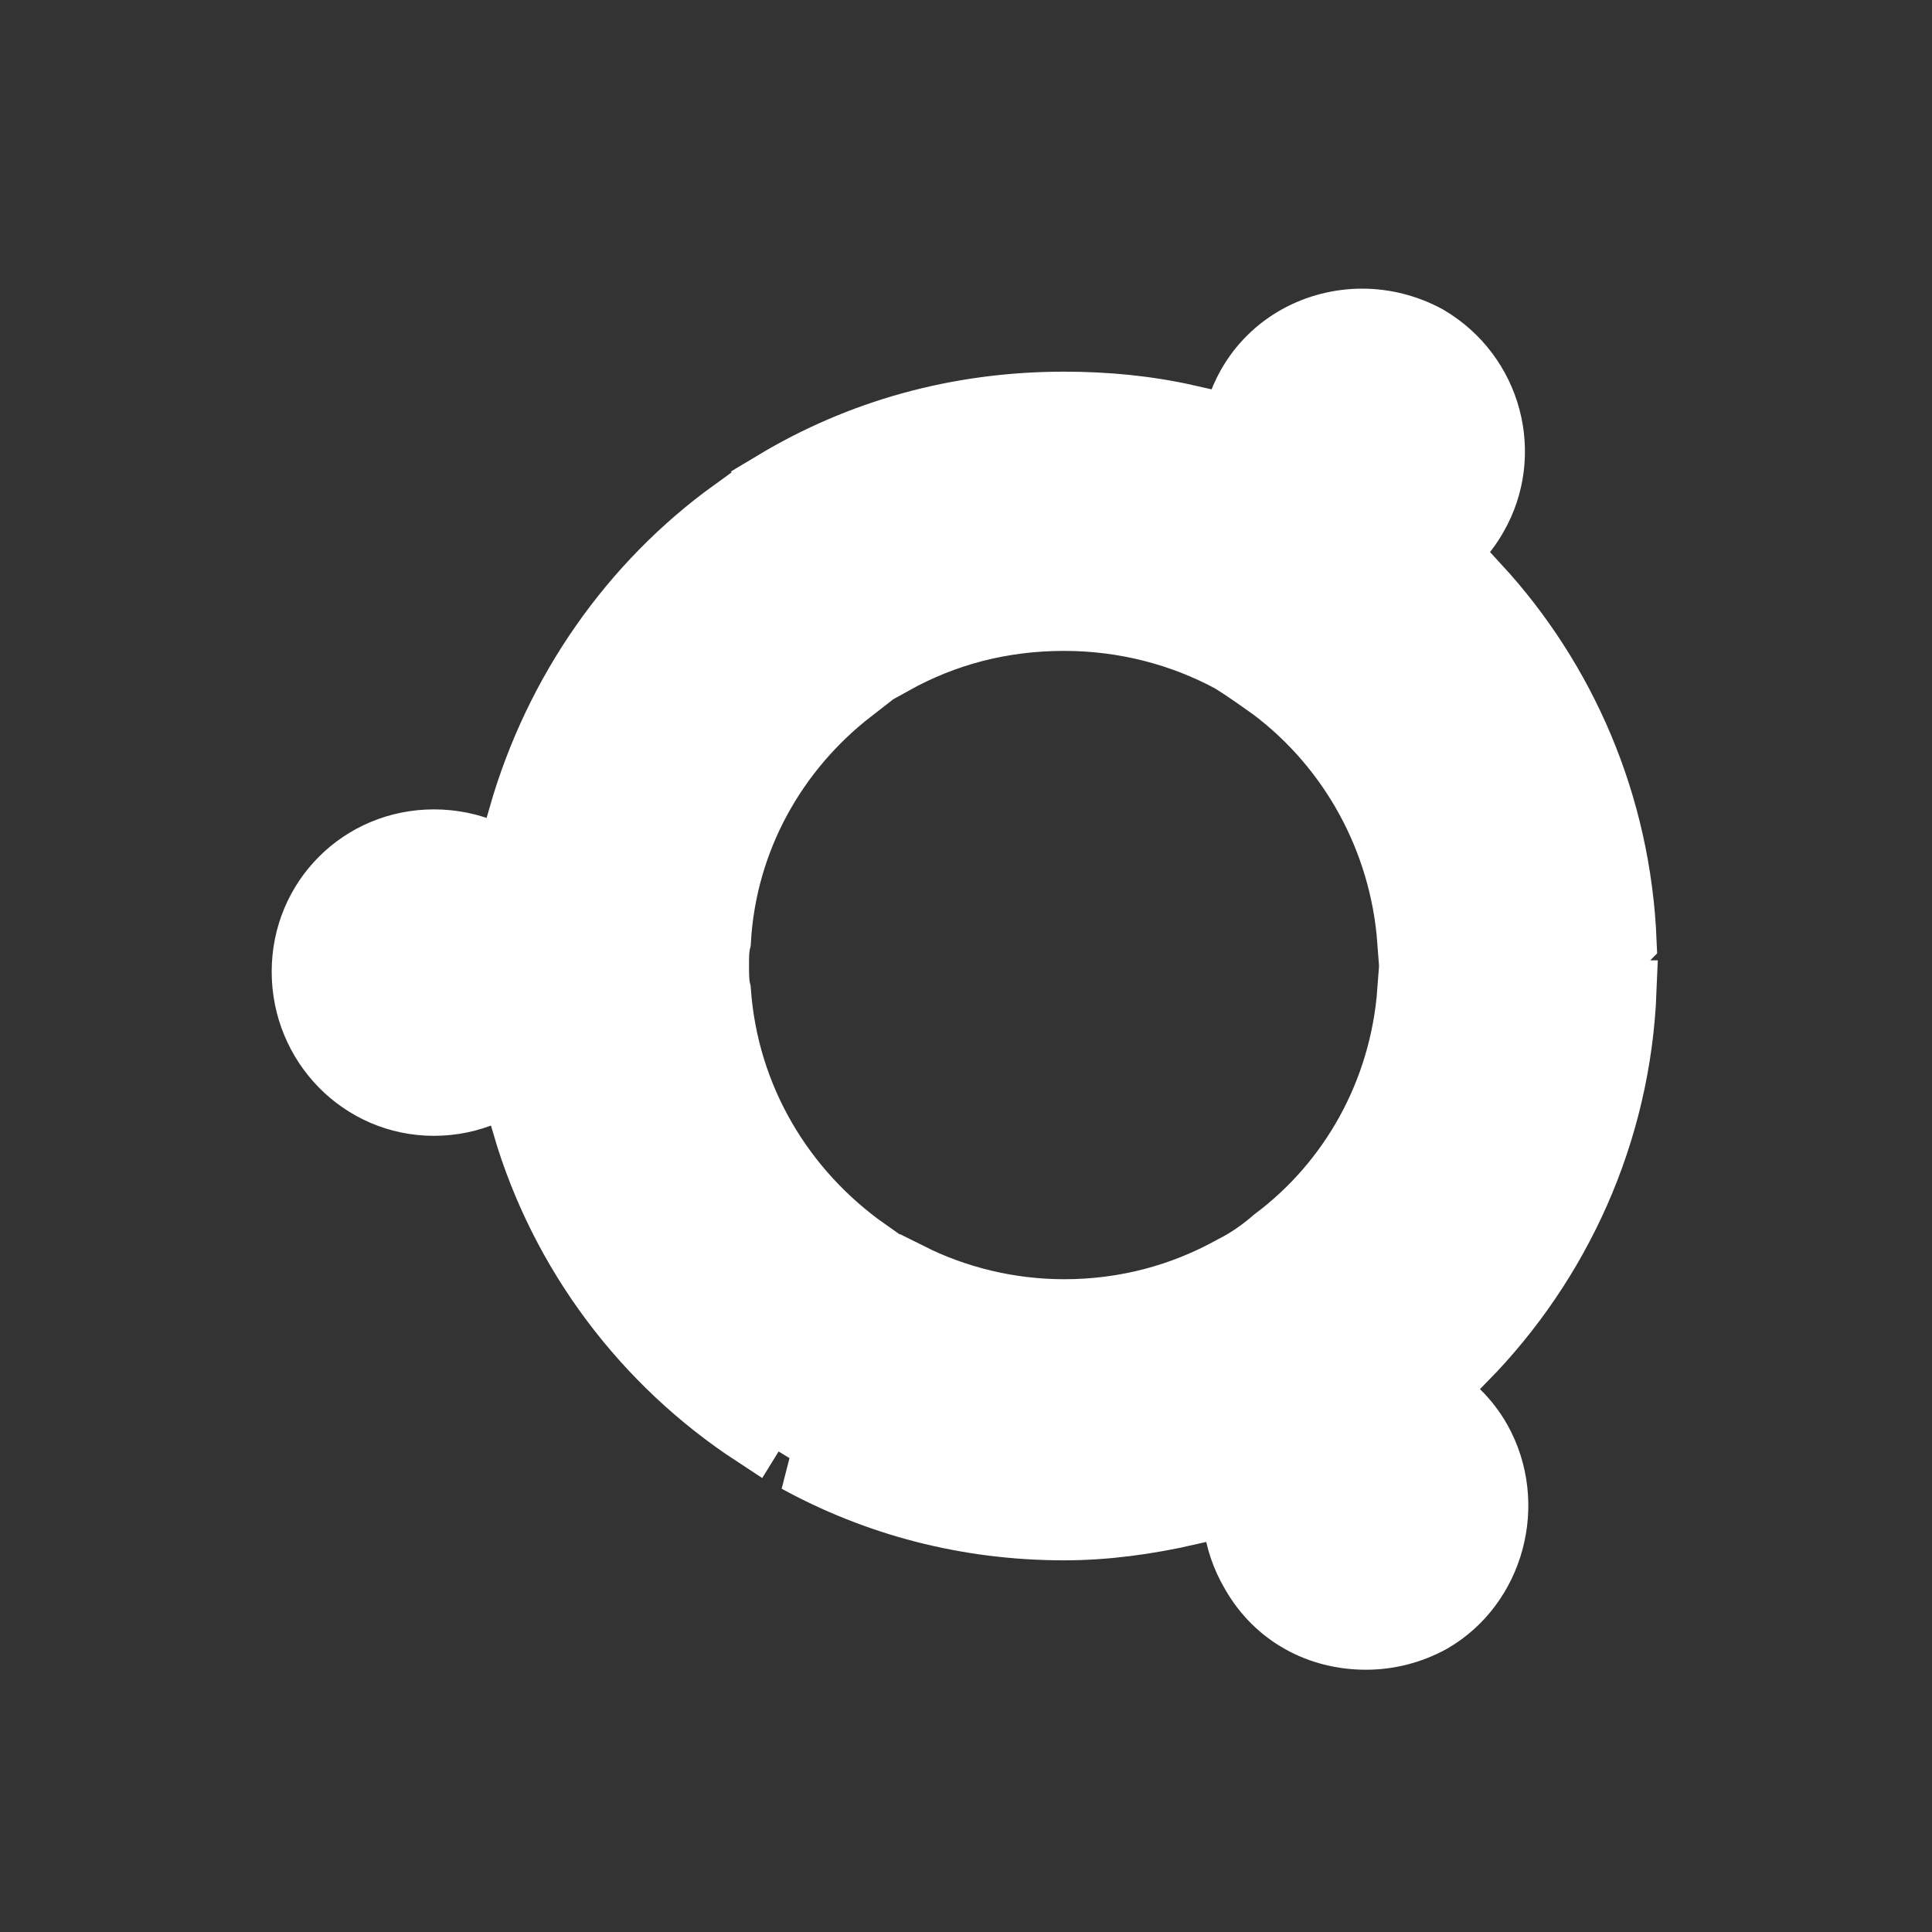 <!DOCTYPE svg PUBLIC "-//W3C//DTD SVG 1.1//EN" "http://www.w3.org/Graphics/SVG/1.1/DTD/svg11.dtd">
<!-- Uploaded to: SVG Repo, www.svgrepo.com, Transformed by: SVG Repo Mixer Tools -->
<svg fill="#ffffff" width="800px" height="800px" viewBox="-5 0 32 32" version="1.1" xmlns="http://www.w3.org/2000/svg" stroke="#ffffff">
<rect x="-5" y="0" width="32" height="32" fill="#333333" stroke="none"/>
<g id="SVGRepo_bgCarrier" stroke-width="0"/>
<g id="SVGRepo_tracerCarrier" stroke-linecap="round" stroke-linejoin="round"/>
<g id="SVGRepo_iconCarrier"> <title>ubuntu</title> <path d="M16.469 9.375c-1.063-0.594-1.406-1.938-0.813-3 0.406-0.719 1.156-1.094 1.906-1.094 0.375 0 0.75 0.094 1.094 0.281 1.063 0.625 1.406 1.969 0.813 3-0.406 0.719-1.156 1.094-1.906 1.094-0.375 0-0.75-0.094-1.094-0.281zM21.938 15.594h-3.625c-0.125-1.688-0.969-3.188-2.25-4.156-0.219-0.156-0.438-0.313-0.688-0.469-0.813-0.438-1.75-0.688-2.75-0.688-1.031 0-1.969 0.25-2.813 0.719l-2-3.031c1.406-0.844 3.031-1.313 4.813-1.313 0.688 0 1.375 0.063 2.063 0.219-0.25 1.219 0.281 2.5 1.406 3.156 0.438 0.25 0.938 0.375 1.469 0.375 0.719 0 1.406-0.25 1.938-0.719 1.438 1.563 2.344 3.625 2.438 5.906zM7.125 8.438l2 3.031c-1.25 0.969-2.094 2.438-2.188 4.125-0.031 0.125-0.031 0.25-0.031 0.406 0 0.125 0 0.281 0.031 0.406 0.125 1.781 1.063 3.313 2.438 4.281l-1.906 3.094c-1.813-1.188-3.188-3-3.813-5.125 0.875-0.5 1.5-1.469 1.5-2.563s-0.625-2.094-1.563-2.594c0.594-2.063 1.844-3.844 3.531-5.063zM2.188 13.906c1.219 0 2.219 0.969 2.219 2.188s-1 2.219-2.219 2.219-2.188-1-2.188-2.219 0.969-2.188 2.188-2.188zM8.188 24.219l1.906-3.125c0.75 0.375 1.625 0.594 2.531 0.594 1 0 1.938-0.25 2.781-0.719 0.25-0.125 0.469-0.281 0.688-0.469 1.25-0.938 2.094-2.406 2.219-4.094h3.625c-0.094 2.375-1.094 4.531-2.656 6.125-0.469-0.344-1.063-0.531-1.656-0.531-0.531 0-1.031 0.125-1.469 0.375-1 0.594-1.531 1.656-1.469 2.719-0.688 0.156-1.375 0.25-2.063 0.25-1.625 0-3.125-0.406-4.438-1.125zM17.625 22.75c0.75 0 1.5 0.375 1.906 1.094 0.594 1.063 0.219 2.438-0.813 3.031-0.344 0.188-0.719 0.281-1.094 0.281-0.781 0-1.5-0.375-1.906-1.094-0.625-1.063-0.25-2.406 0.813-3.031 0.344-0.188 0.719-0.281 1.094-0.281z"/> </g>
</svg>